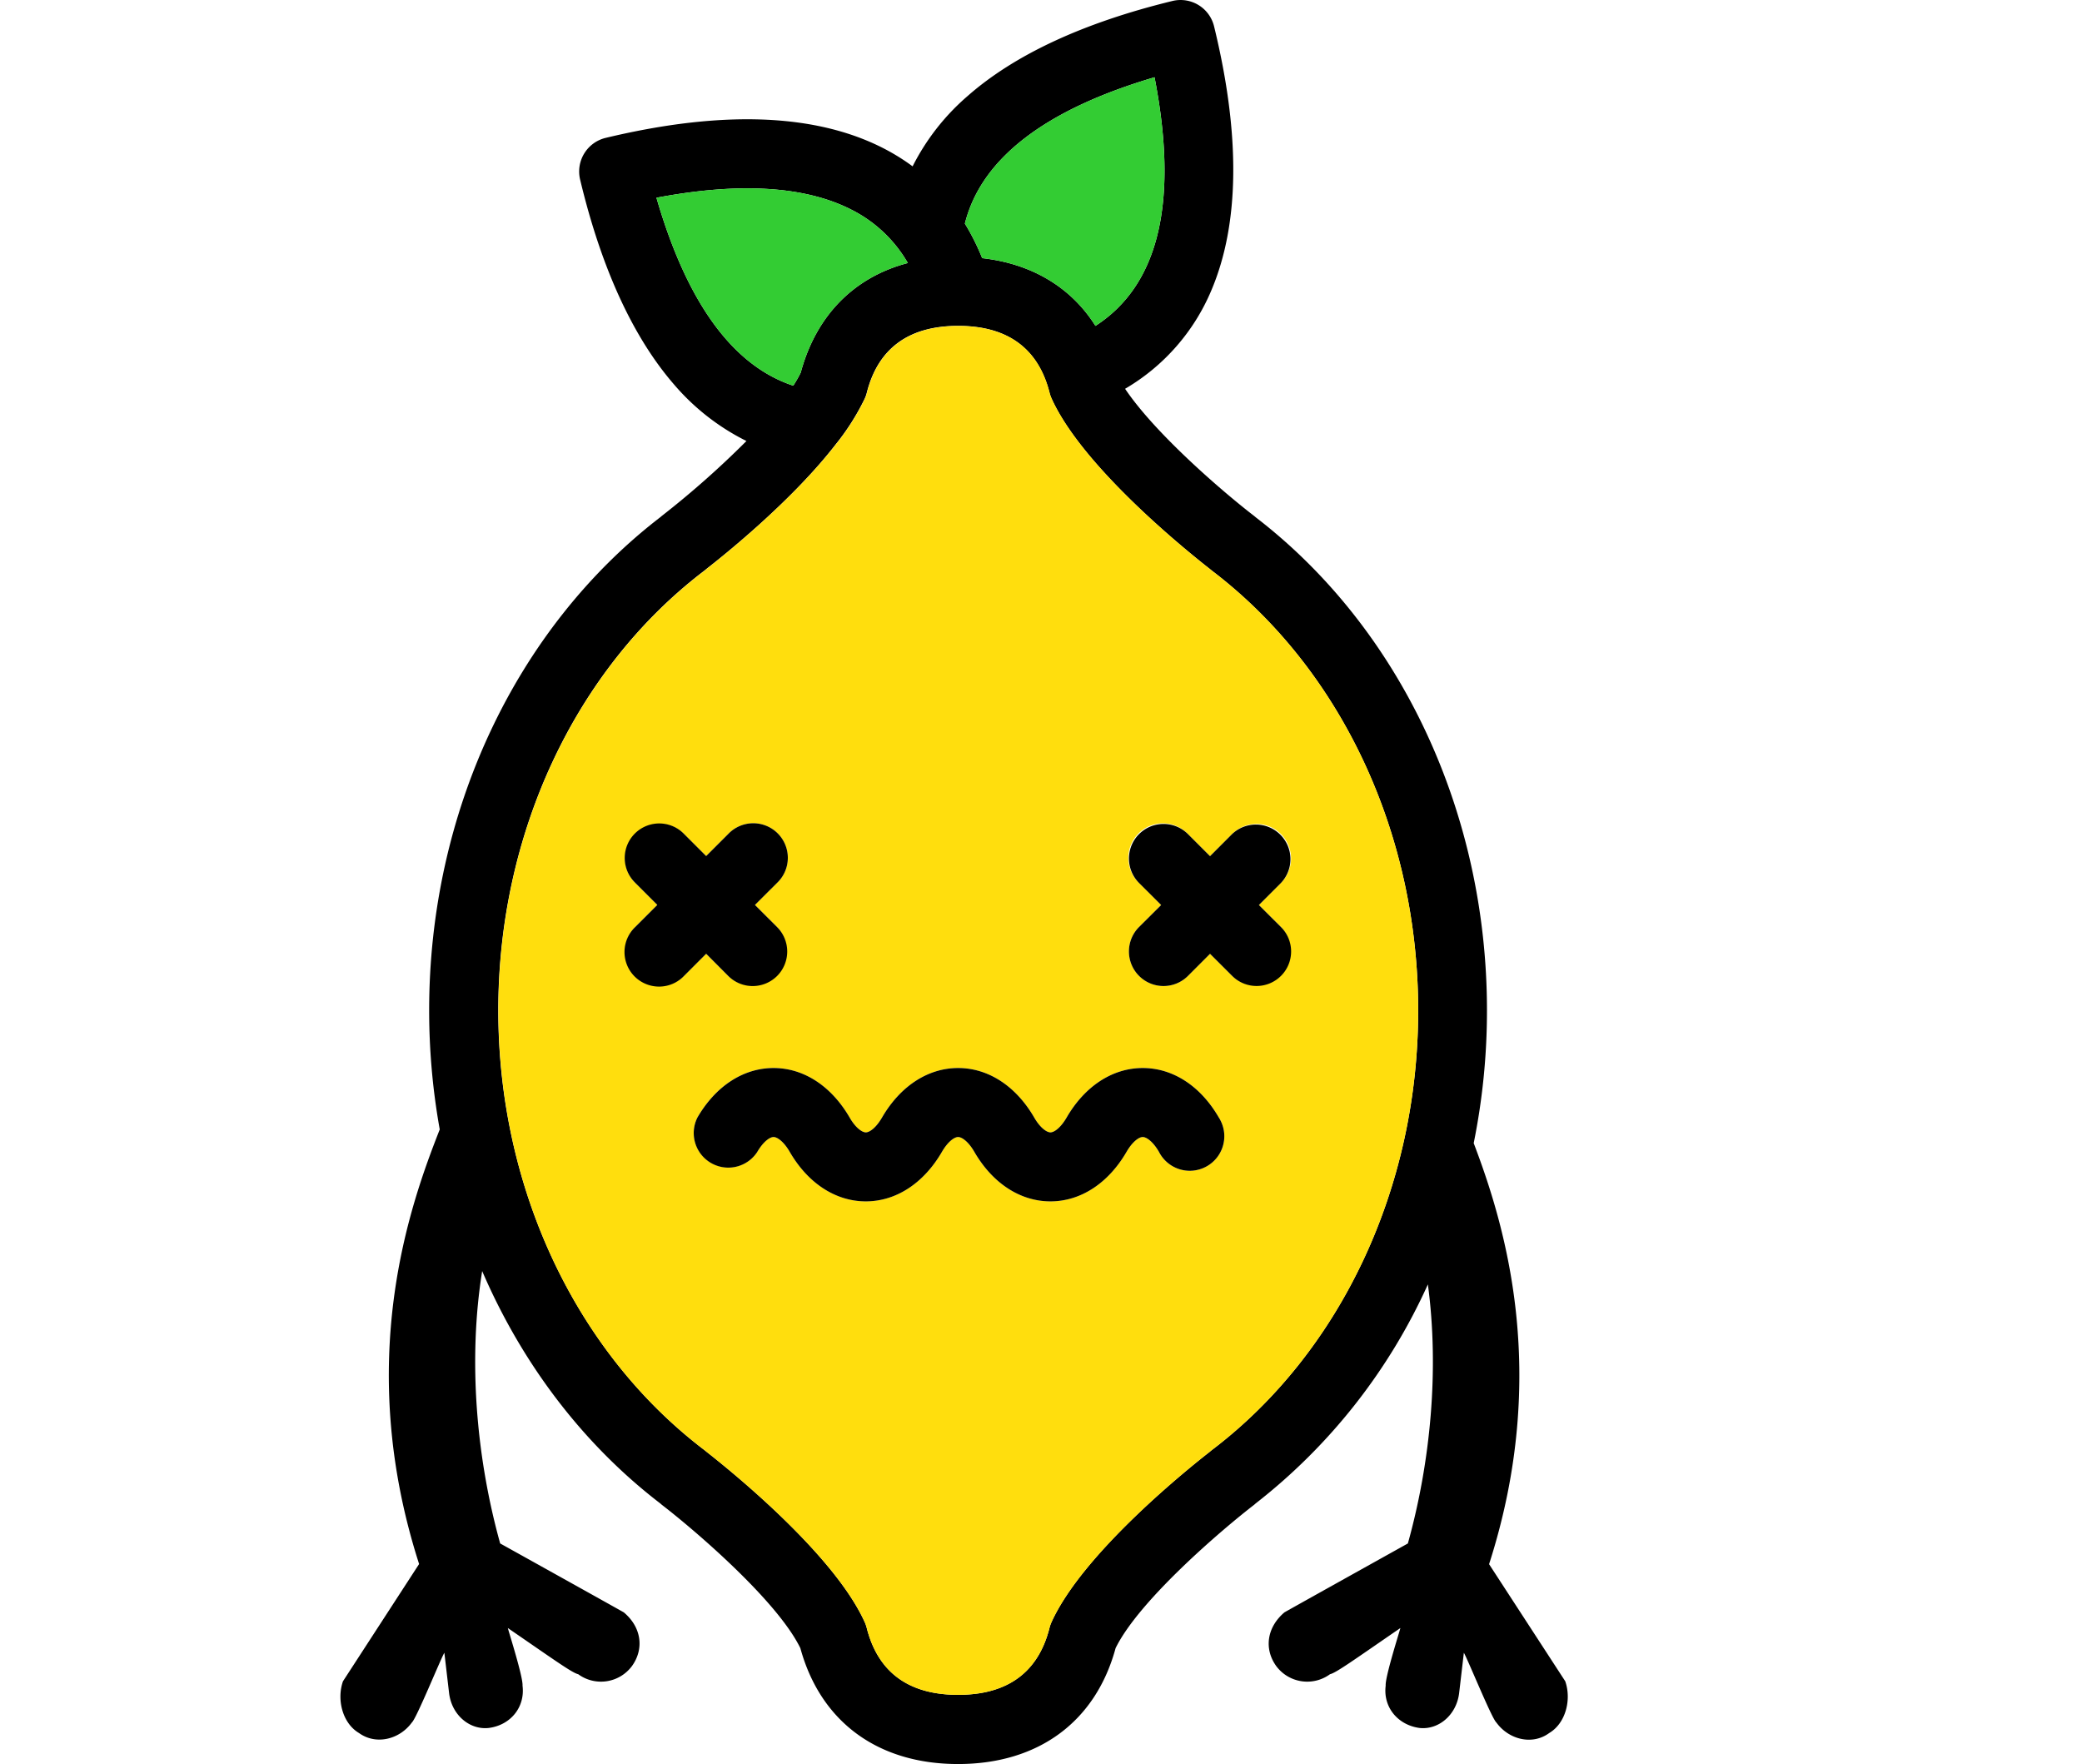 <svg id="Calque_1" data-name="Calque 1" xmlns="http://www.w3.org/2000/svg" viewBox="0 0 590.17 500"><defs><style>.cls-1{fill:#ffde0d;}.cls-2{fill:#3c3;}</style></defs><title>Logos</title><path d="M443.69,476.54,422.1,443.35c17.51-54.46,4.17-96.92-4.36-119.33a189.19,189.19,0,0,0,3.76-37.64c0-56-24.46-108.19-65.54-139.75-.15-.13-.33-.29-.51-.43-7.83-6-27.63-22.79-36.53-36a58.62,58.62,0,0,0,24.45-27.89c8-18.84,8.3-44,.78-74.82A9.78,9.78,0,0,0,332.33.28c-25.27,6.16-44.82,15.26-58.12,27a64.89,64.89,0,0,0-15.52,19.87c-16.19-12-42.93-18.62-87-8.07a9.8,9.8,0,0,0-7.25,11.81h0c6,25.13,15,44.65,26.55,58A65.1,65.1,0,0,0,211.59,125a258.62,258.62,0,0,1-23.86,21.13c-.18.14-.34.28-.51.43-41.07,31.56-65.57,83.76-65.57,139.78a190.93,190.93,0,0,0,3,33.79c-8.3,21.17-24.42,65.43-5.85,123.18L97.22,476.54c-1.83,5.22-.12,11.91,4.54,14.67,4.86,3.51,11.53,1.8,15-3,1.29-1.12,8.09-17.88,9.2-19.75l1.35,11.52c.77,6.13,5.81,10.38,11.2,9.8,6.14-.77,10.38-5.82,9.61-12,.17-2.41-3.79-14.85-4.17-16.33,13.43,9.23,18.28,12.73,19.95,13.09a10.93,10.93,0,0,0,15.23-2.3c3.5-4.85,2.74-11-2.3-15.22-.93-.56-35.05-19.54-35.05-19.54-6.75-24.23-9.16-52-5.1-77.2,11.26,26.15,28.5,49,50.5,65.87.17.15.33.3.51.44,8.75,6.73,32.51,26.91,39.18,40.56C232.58,488,248.8,500,271.57,500s39-12,44.66-32.85c6.69-13.65,30.46-33.83,39.18-40.56.18-.14.35-.29.51-.44a164.4,164.4,0,0,0,48.83-62.1c3.25,24.19.75,50.4-5.67,73.43,0,0-34.11,19-35,19.54-5,4.25-5.81,10.37-2.31,15.22a10.94,10.94,0,0,0,15.24,2.3c1.67-.36,6.52-3.86,19.95-13.09-.38,1.48-4.35,13.92-4.17,16.33-.77,6.13,3.47,11.18,9.61,12,5.38.58,10.42-3.67,11.2-9.8l1.35-11.52c1.11,1.87,7.91,18.63,9.2,19.75,3.5,4.85,10.18,6.56,15,3C443.81,488.45,445.51,481.76,443.69,476.54ZM327.27,21.9c6.86,35.27,1.24,58.89-16.75,70.47-6.86-10.9-18-17.62-32.11-19.2a65.32,65.32,0,0,0-4.9-9.79C278.1,45,296.16,31.08,327.27,21.9ZM186.08,56.05c23.61-4.47,42.18-3.31,55.32,3.41a38.39,38.39,0,0,1,15.94,15.09c-15.25,4-26,14.87-30.37,31.08a37.38,37.38,0,0,1-2.11,3.69C207.71,103.66,194.71,85.8,186.08,56.05ZM343.52,411c-.2.16-.41.32-.6.5-5.66,4.41-35.88,28.53-44.83,48.23a9.63,9.63,0,0,0-.59,1.66c-3.17,12.61-11.89,19-25.91,19s-22.73-6.39-25.91-19a9.63,9.63,0,0,0-.59-1.66c-8.94-19.7-39.18-43.81-44.82-48.23-.2-.18-.4-.34-.61-.5-36.59-27.84-58.42-74.45-58.42-124.63s21.83-96.79,58.42-124.63c.21-.16.4-.33.6-.5,4.39-3.41,23.51-18.62,36-34.49.11-.14.23-.28.34-.44a2.62,2.62,0,0,0,.24-.3,67.2,67.2,0,0,0,8.26-13,9.53,9.53,0,0,0,.59-1.65c3.17-12.61,11.89-19,25.91-19s22.74,6.4,25.91,19a9.53,9.53,0,0,0,.59,1.65c8.94,19.7,39.18,43.82,44.82,48.24l.61.5C380.16,189.62,402,236.22,402,286.41S380.11,383.23,343.52,411Z"/><path class="cls-1" d="M343.57,161.78l-.61-.5c-5.64-4.42-35.88-28.54-44.82-48.24a9.53,9.53,0,0,1-.59-1.65c-3.17-12.61-11.89-19-25.91-19s-22.74,6.4-25.91,19a9.53,9.53,0,0,1-.59,1.65,67.2,67.2,0,0,1-8.26,13,2.62,2.62,0,0,1-.24.3c-.11.16-.23.3-.34.44-12.53,15.87-31.65,31.08-36,34.49-.2.17-.39.34-.6.5-36.59,27.84-58.42,74.44-58.42,124.63S163.07,383.2,199.66,411c.21.16.41.32.61.5,5.64,4.42,35.88,28.53,44.82,48.23a9.63,9.63,0,0,1,.59,1.66c3.18,12.61,11.89,19,25.91,19s22.74-6.39,25.91-19a9.63,9.63,0,0,1,.59-1.66c9-19.7,39.17-43.82,44.83-48.23.19-.18.4-.34.6-.5C380.11,383.23,402,336.59,402,286.41S380.16,189.62,343.57,161.78ZM180.06,276.59a9.79,9.79,0,0,1,0-13.85l6.25-6.25-6.25-6.25c-.08-.08-.17-.15-.25-.24a9.8,9.8,0,0,1,14.1-13.61l6.25,6.25,6.25-6.25a9.8,9.8,0,1,1,13.86,13.85L214,256.49l6.26,6.25a9.81,9.81,0,0,1-13.86,13.88l-6.25-6.28-6.25,6.26A9.8,9.8,0,0,1,180.06,276.59Zm161.66,54.17a9.8,9.8,0,0,1-13.19-4.25c-1.67-2.93-3.54-4.24-4.61-4.24s-2.91,1.3-4.61,4.24c-5.18,8.9-13,14-21.55,14s-16.38-5.09-21.55-14c-1.68-2.93-3.55-4.24-4.62-4.24s-2.91,1.3-4.61,4.24c-5.17,8.9-13,14-21.55,14s-16.38-5.09-21.55-14c-1.68-2.93-3.55-4.24-4.62-4.24s-2.91,1.3-4.61,4.24a9.8,9.8,0,0,1-16.94-9.79c5.17-8.9,13-14,21.55-14s16.38,5.09,21.55,14c1.68,2.93,3.55,4.24,4.62,4.24s2.91-1.31,4.61-4.24c5.17-8.9,13-14,21.55-14s16.38,5.09,21.55,14c1.68,2.93,3.55,4.24,4.62,4.24s2.91-1.31,4.61-4.24c5.17-8.9,13-14,21.55-14s16.38,5.07,21.55,14a6.77,6.77,0,0,1,.5.87A9.78,9.78,0,0,1,341.72,330.76Zm7.54-54.16L343,270.34l-6.25,6.26a9.8,9.8,0,0,1-13.86-13.86l6.26-6.23-6.26-6.25a9.8,9.8,0,1,1,13.86-13.85l6.25,6.25,6.25-6.25a9.79,9.79,0,0,1,13.85,13.85l-6.25,6.25,6.25,6.23a9.8,9.8,0,0,1-13.85,13.86Z"/><path class="cls-2" d="M310.52,92.37c-6.86-10.9-18-17.62-32.11-19.2a65.32,65.32,0,0,0-4.9-9.79C278.1,45,296.16,31.08,327.27,21.9,334.13,57.17,328.51,80.79,310.52,92.37Z"/><path class="cls-2" d="M257.34,74.55c-15.25,4-26,14.87-30.37,31.08a37.38,37.38,0,0,1-2.11,3.69c-17.15-5.66-30.15-23.52-38.78-53.27,23.61-4.47,42.18-3.31,55.32,3.41A38.39,38.39,0,0,1,257.34,74.55Z"/><path d="M363.12,276.6a9.8,9.8,0,0,1-13.86,0L343,270.35l-6.25,6.26a9.8,9.8,0,0,1-13.87-13.86l6.26-6.23-6.26-6.25a9.8,9.8,0,1,1,13.87-13.85l6.25,6.25,6.24-6.25a9.8,9.8,0,0,1,13.86,13.85l-6.25,6.25,6.25,6.23A9.78,9.78,0,0,1,363.12,276.6Z"/><path d="M220.29,276.62a9.81,9.81,0,0,1-13.87,0l-6.25-6.28-6.25,6.26a9.8,9.8,0,1,1-13.85-13.86l6.25-6.25-6.25-6.25-.24-.25a9.79,9.79,0,1,1,14.09-13.6l6.25,6.25,6.25-6.25a9.8,9.8,0,1,1,13.86,13.85L214,256.5l6.26,6.25A9.81,9.81,0,0,1,220.29,276.62Z"/><path d="M341.72,330.77a9.79,9.79,0,0,1-13.18-4.25c-1.68-2.93-3.55-4.24-4.62-4.24s-2.91,1.3-4.61,4.24c-5.17,8.89-13,14-21.55,14s-16.38-5.1-21.55-14c-1.68-2.93-3.55-4.24-4.62-4.24s-2.91,1.3-4.61,4.24c-5.17,8.89-13,14-21.55,14s-16.38-5.1-21.55-14c-1.68-2.93-3.55-4.24-4.61-4.24s-2.91,1.3-4.62,4.24a9.8,9.8,0,0,1-16.94-9.8c5.18-8.89,13-14,21.56-14s16.37,5.1,21.55,14c1.67,2.93,3.54,4.24,4.61,4.24s2.91-1.3,4.61-4.24c5.18-8.89,13-14,21.55-14s16.38,5.1,21.55,14c1.68,2.93,3.55,4.24,4.62,4.24s2.91-1.3,4.61-4.24c5.17-8.89,13-14,21.55-14s16.38,5.08,21.55,14a7,7,0,0,1,.5.87A9.79,9.79,0,0,1,341.72,330.77Z"/></svg>